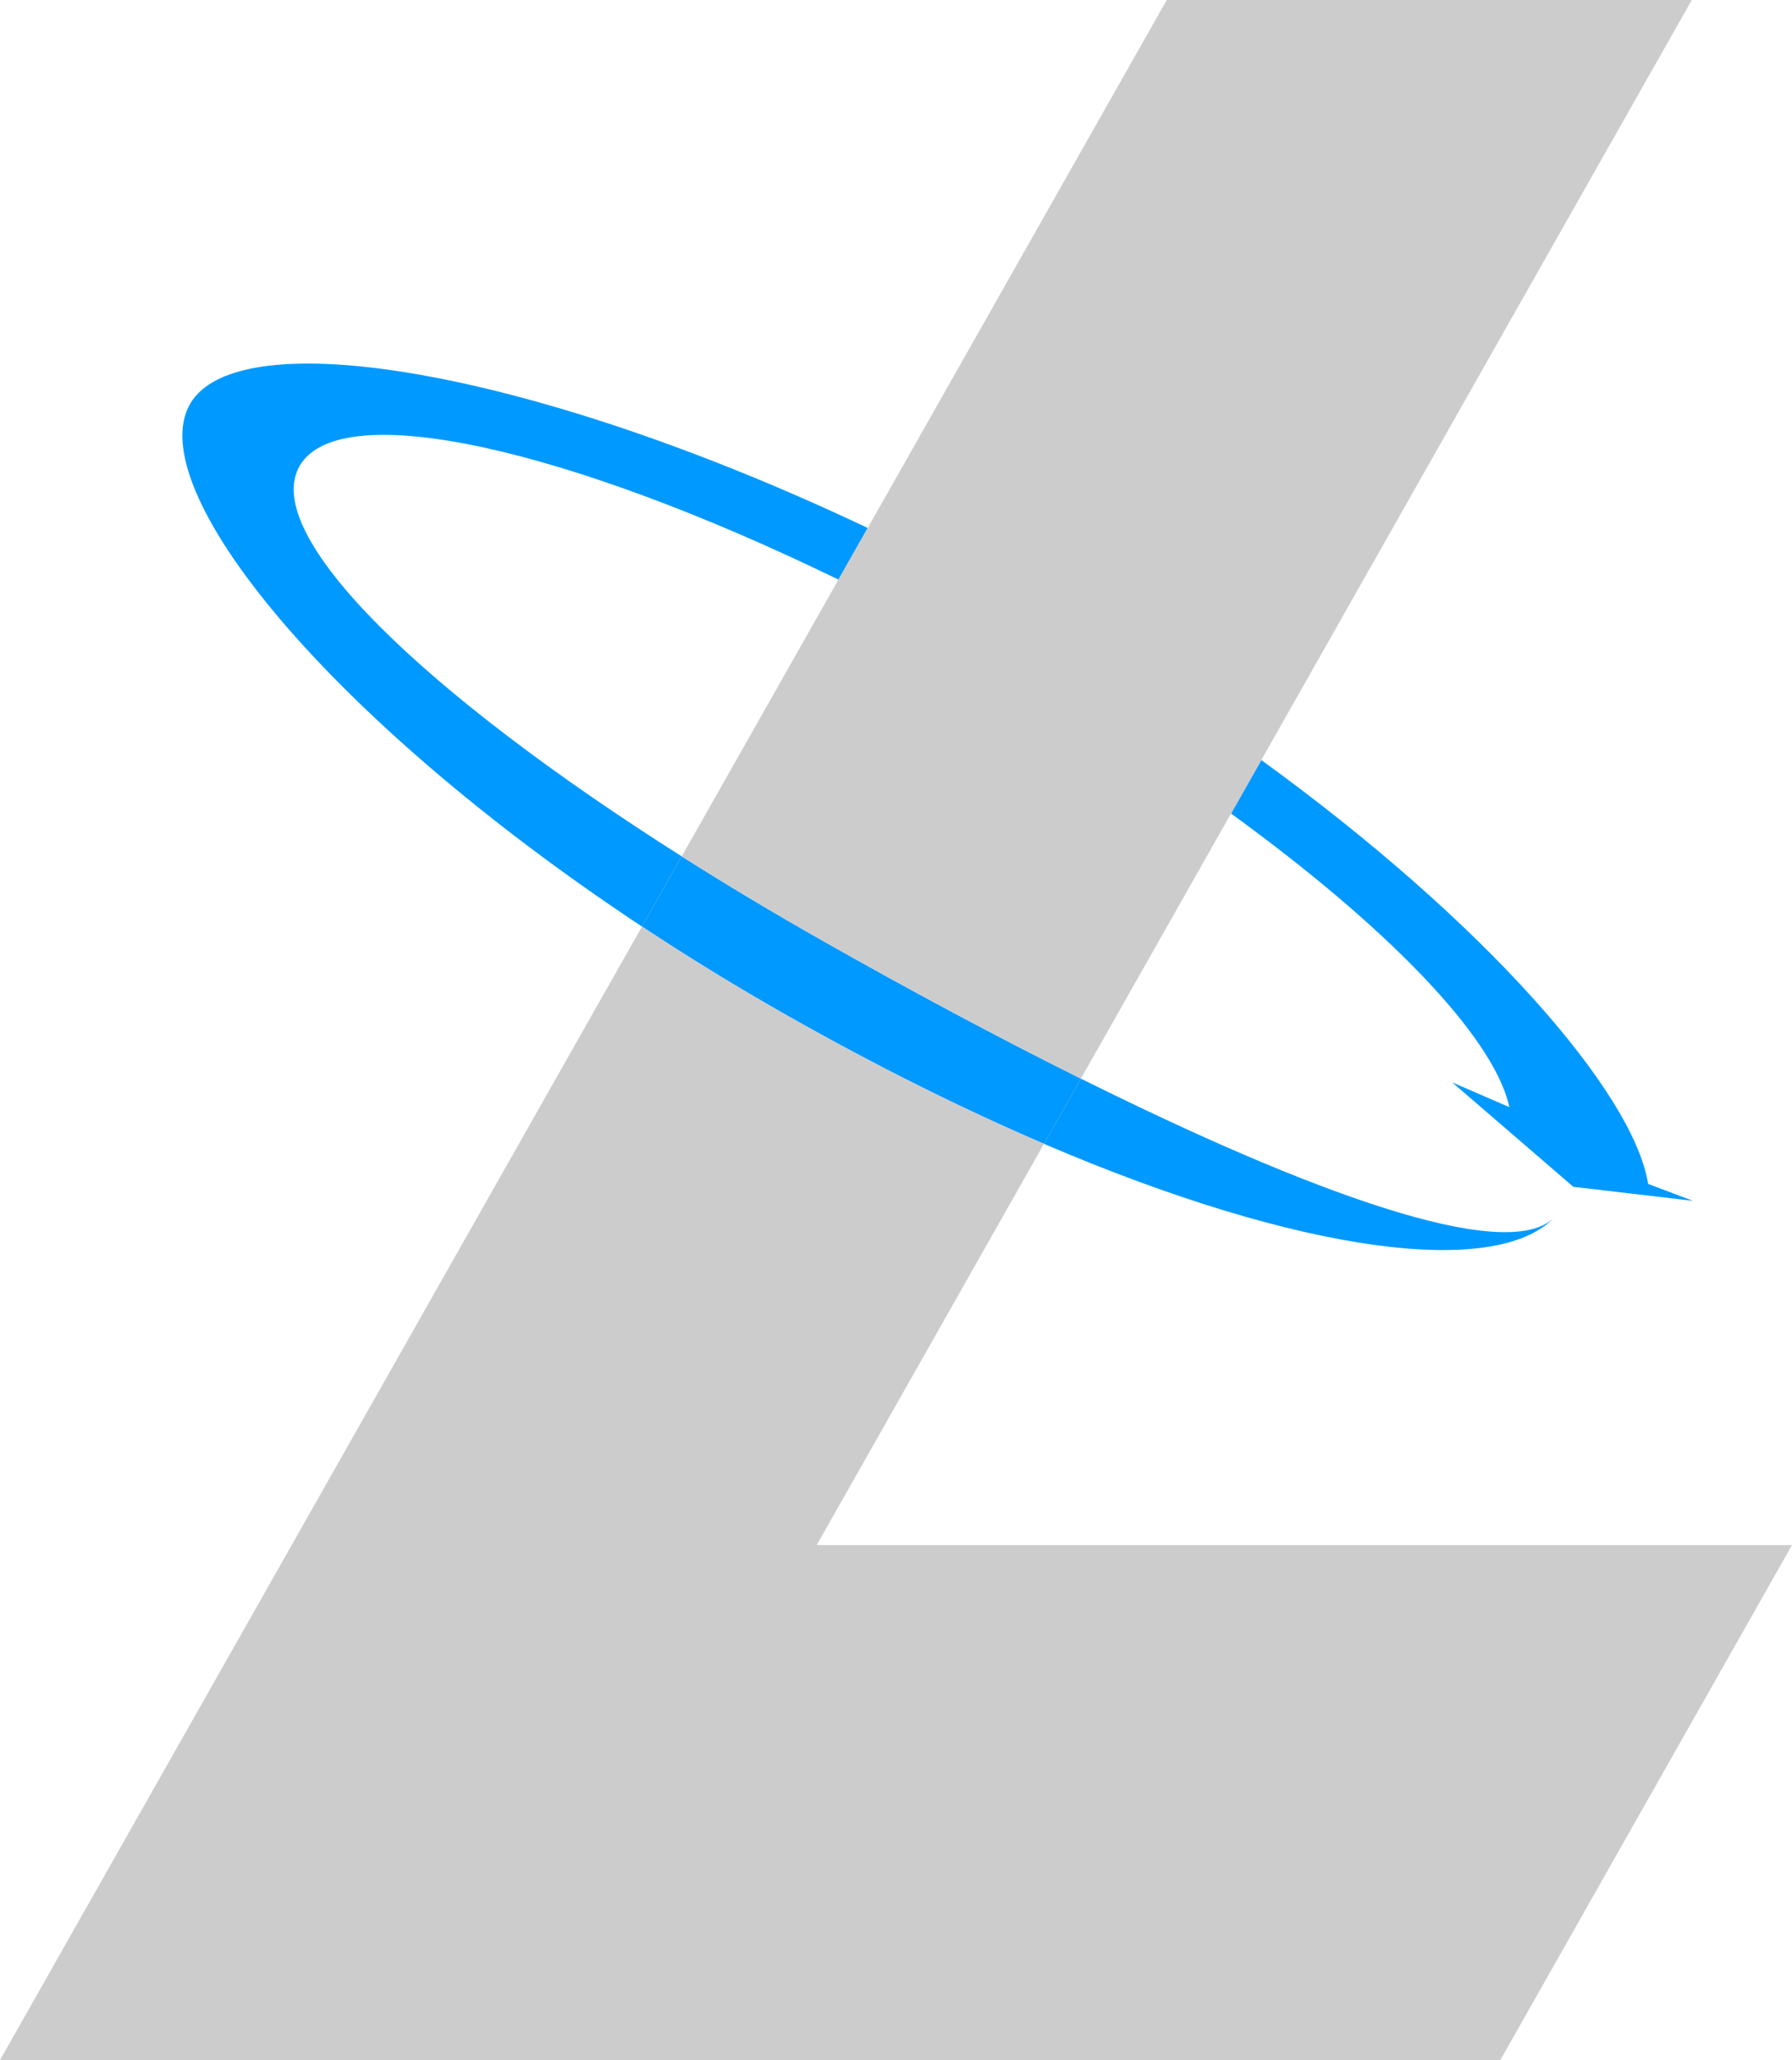 <svg width="67" height="77" viewBox="0 0 67 77" fill="none" xmlns="http://www.w3.org/2000/svg">
<path d="M31.349 21.664L32.443 19.734C19.89 13.786 8.938 11.986 7.115 15.083C5.263 18.229 12.236 26.849 24.003 34.632L25.488 32.009C15.923 25.951 9.682 19.998 11.21 17.402C12.73 14.82 21.231 16.742 31.349 21.664Z" fill="#0099FF"/>
<path d="M30.782 35.177C28.932 34.129 27.16 33.068 25.488 32.009L24.003 34.632C25.719 35.768 27.537 36.885 29.445 37.965C32.828 39.881 36.049 41.474 39.032 42.753L40.413 40.316C37.285 38.761 34.002 37 30.782 35.177Z" fill="#0099FF"/>
<path d="M56.433 41.382L54.297 40.457L58.825 44.36L63.296 44.883L61.62 44.251L61.613 44.205C61.038 40.828 55.596 34.522 47.158 28.409L46.026 30.408C51.851 34.634 55.756 38.675 56.406 41.265L56.433 41.382Z" fill="#0099FF"/>
<path d="M39.032 42.753C48.724 46.908 55.917 47.744 58.084 45.532C56.262 47.247 48.91 44.542 40.413 40.316L39.032 42.753Z" fill="#0099FF"/>
<path d="M56.094 77L67 57.75H30.536L39.032 42.753C36.049 41.474 32.828 39.881 29.445 37.965C27.537 36.885 25.719 35.768 24.003 34.632L21.811 38.5L10.906 57.75L0 77H19.63H39.26H56.094Z" fill="#CCCCCC"/>
<path d="M63.253 0H43.623L32.443 19.734L31.349 21.664L25.488 32.009C27.16 33.068 28.932 34.129 30.782 35.177C34.002 37 37.285 38.761 40.413 40.316L46.026 30.408L47.158 28.409L63.253 0Z" fill="#CCCCCC"/>
</svg>
